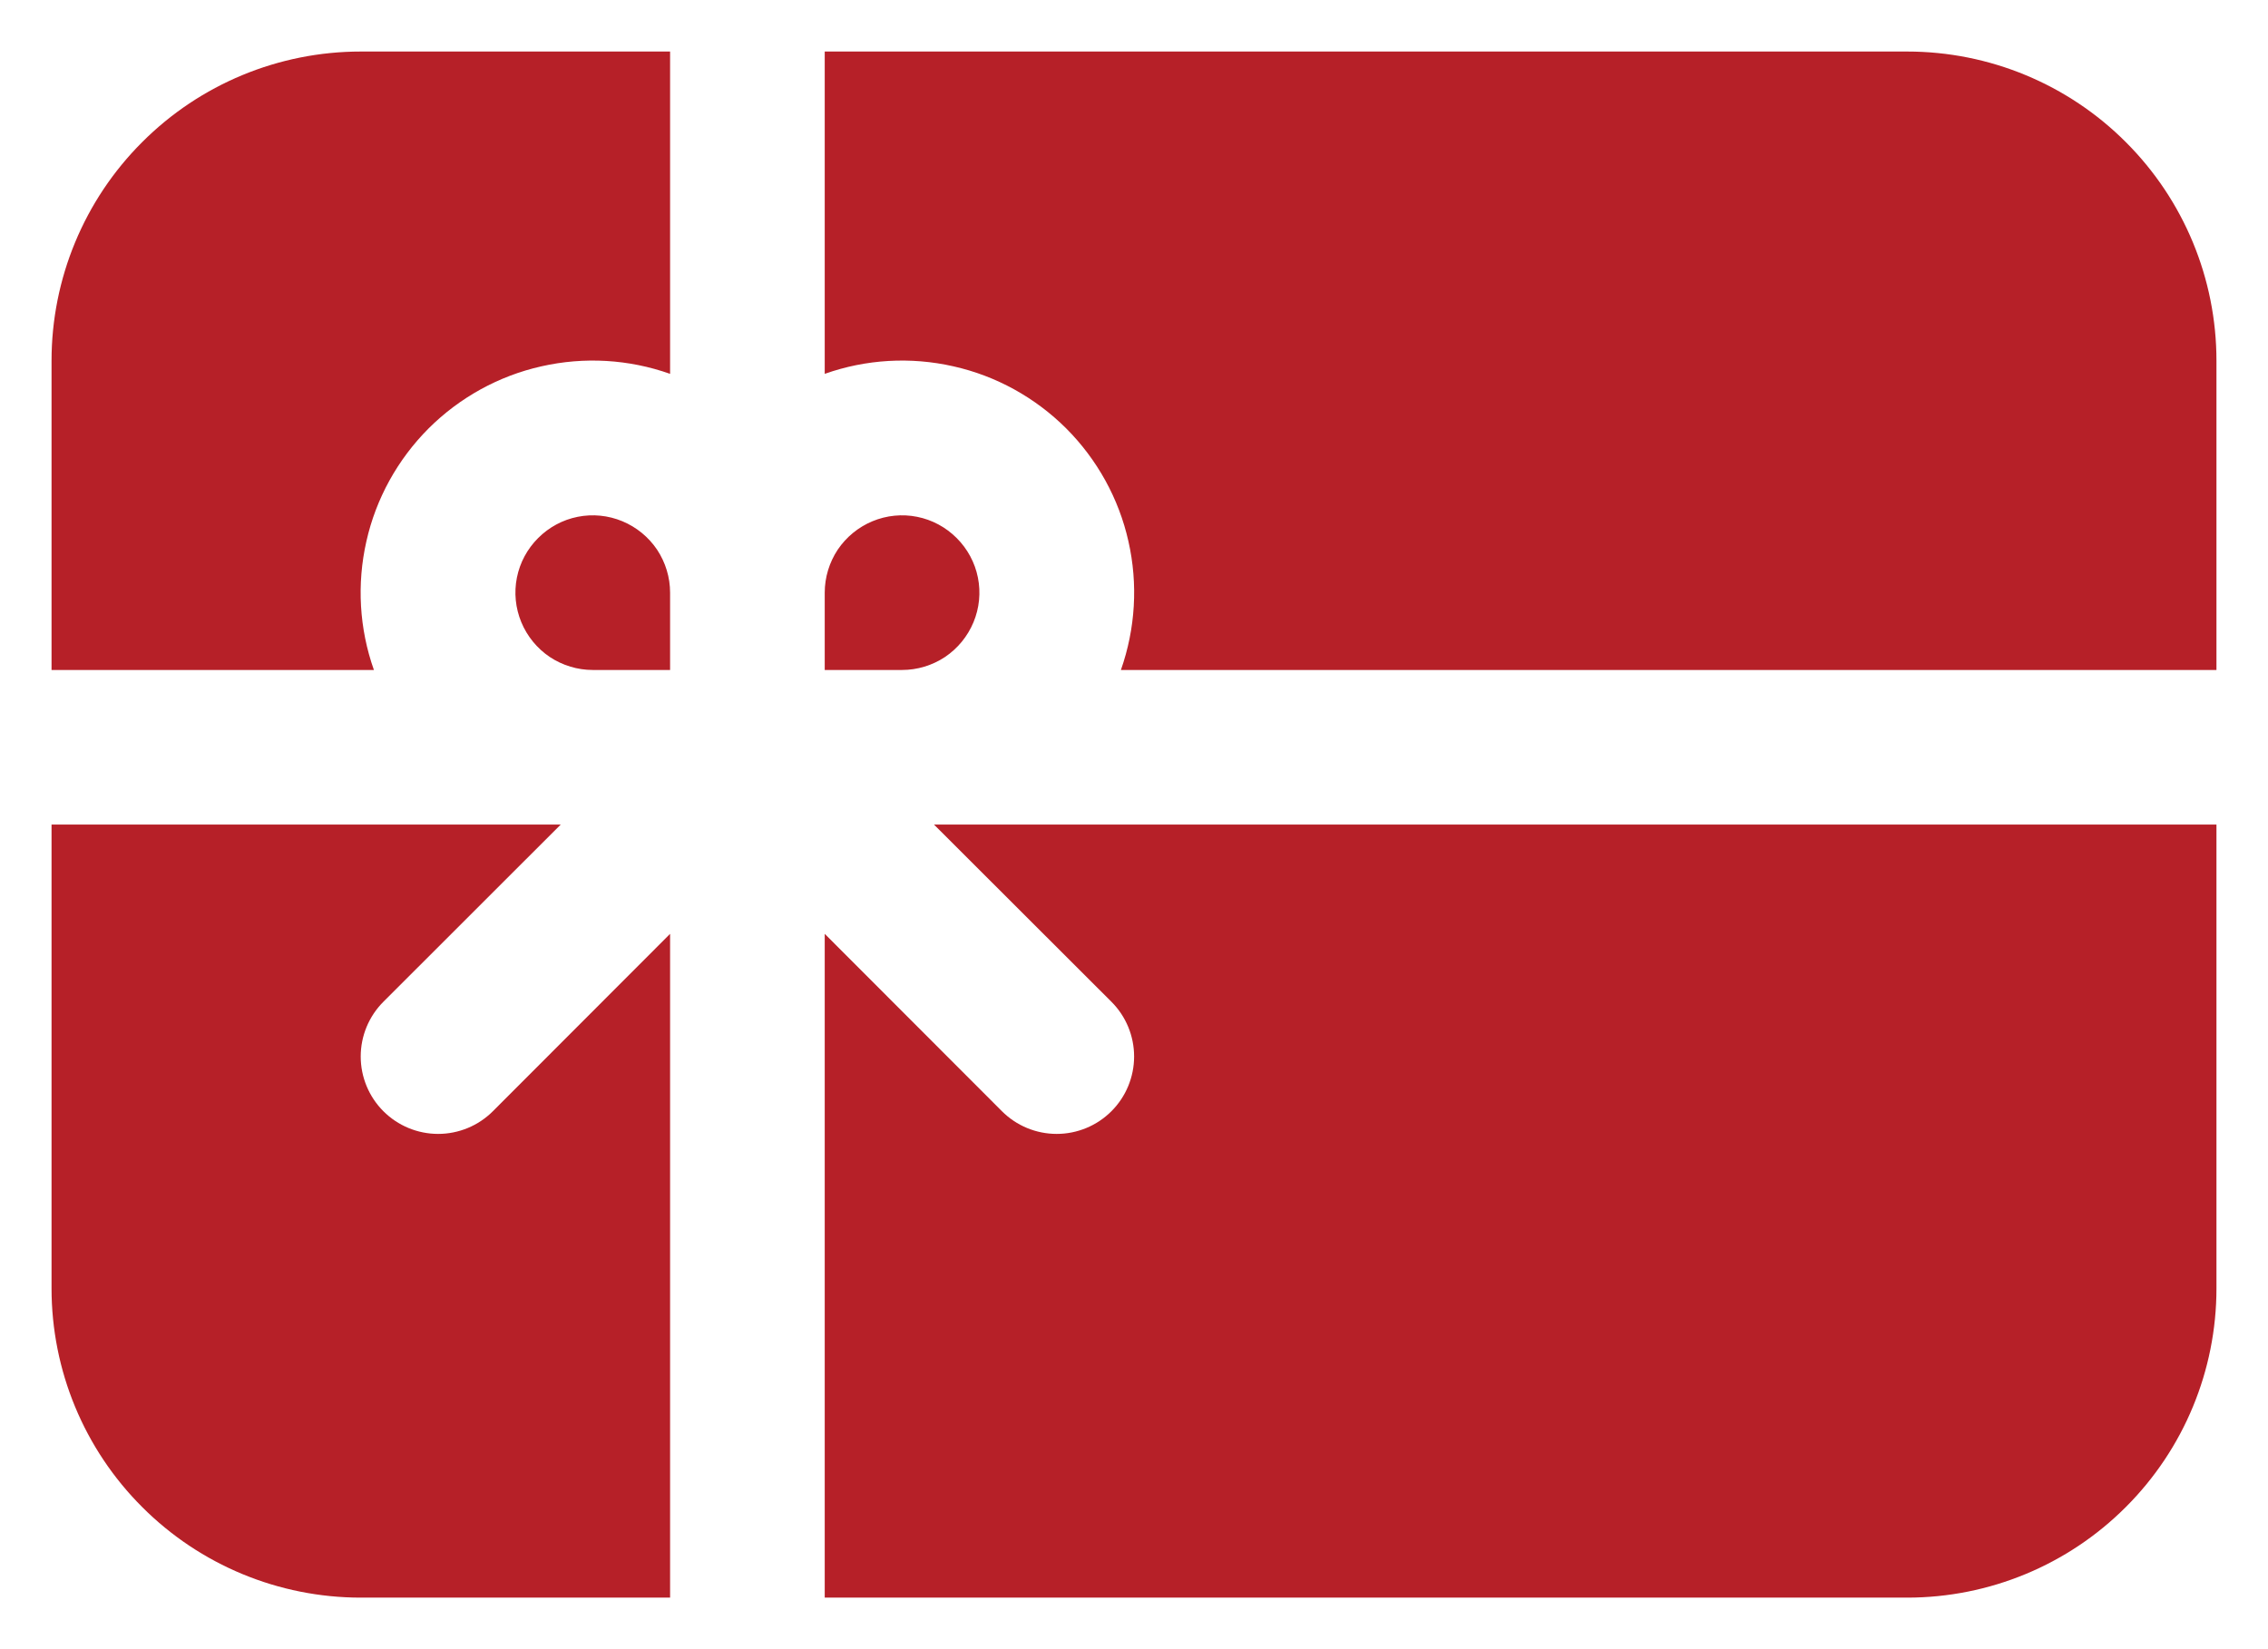 <svg width="22" height="16" viewBox="0 0 22 16" fill="none" xmlns="http://www.w3.org/2000/svg">
<path d="M3.5 0.5H6.5V3.627C6.099 3.485 5.667 3.46 5.252 3.554C4.837 3.647 4.458 3.857 4.157 4.157C3.857 4.458 3.647 4.837 3.554 5.252C3.46 5.667 3.485 6.099 3.627 6.5H0.5V3.5C0.5 2.704 0.816 1.941 1.379 1.379C1.941 0.816 2.704 0.5 3.5 0.5ZM8 9.06L9.719 10.781C9.86 10.922 10.051 11.001 10.25 11.001C10.449 11.001 10.64 10.922 10.781 10.781C10.922 10.64 11.001 10.449 11.001 10.25C11.001 10.051 10.922 9.86 10.781 9.719L9.06 8H21.5V12.5C21.5 13.296 21.184 14.059 20.621 14.621C20.059 15.184 19.296 15.5 18.5 15.5H8V9.06ZM5.439 8L3.719 9.719C3.578 9.86 3.499 10.051 3.499 10.25C3.499 10.449 3.578 10.64 3.719 10.781C3.86 10.922 4.051 11.001 4.25 11.001C4.449 11.001 4.64 10.922 4.781 10.781L6.5 9.06V15.5H3.5C2.704 15.5 1.941 15.184 1.379 14.621C0.816 14.059 0.5 13.296 0.5 12.5V8H5.439ZM10.873 6.5C11.014 6.099 11.04 5.667 10.946 5.252C10.853 4.837 10.643 4.458 10.343 4.157C10.042 3.857 9.663 3.647 9.248 3.554C8.833 3.46 8.401 3.485 8 3.627V0.5H18.5C19.296 0.5 20.059 0.816 20.621 1.379C21.184 1.941 21.5 2.704 21.5 3.5V6.5H10.873ZM8 5.75V6.5H8.75C8.898 6.5 9.043 6.456 9.167 6.374C9.29 6.291 9.386 6.174 9.443 6.037C9.5 5.9 9.515 5.749 9.486 5.604C9.457 5.458 9.385 5.325 9.28 5.22C9.175 5.115 9.042 5.043 8.896 5.014C8.751 4.985 8.6 5 8.463 5.057C8.326 5.114 8.209 5.21 8.126 5.333C8.044 5.457 8 5.602 8 5.75ZM6.5 5.75V6.5H5.75C5.602 6.5 5.457 6.456 5.333 6.374C5.21 6.291 5.114 6.174 5.057 6.037C5 5.9 4.985 5.749 5.014 5.604C5.043 5.458 5.115 5.325 5.22 5.22C5.325 5.115 5.458 5.043 5.604 5.014C5.749 4.985 5.9 5 6.037 5.057C6.174 5.114 6.291 5.21 6.374 5.333C6.456 5.457 6.5 5.602 6.5 5.75Z" fill="#B62028"/>
</svg>
